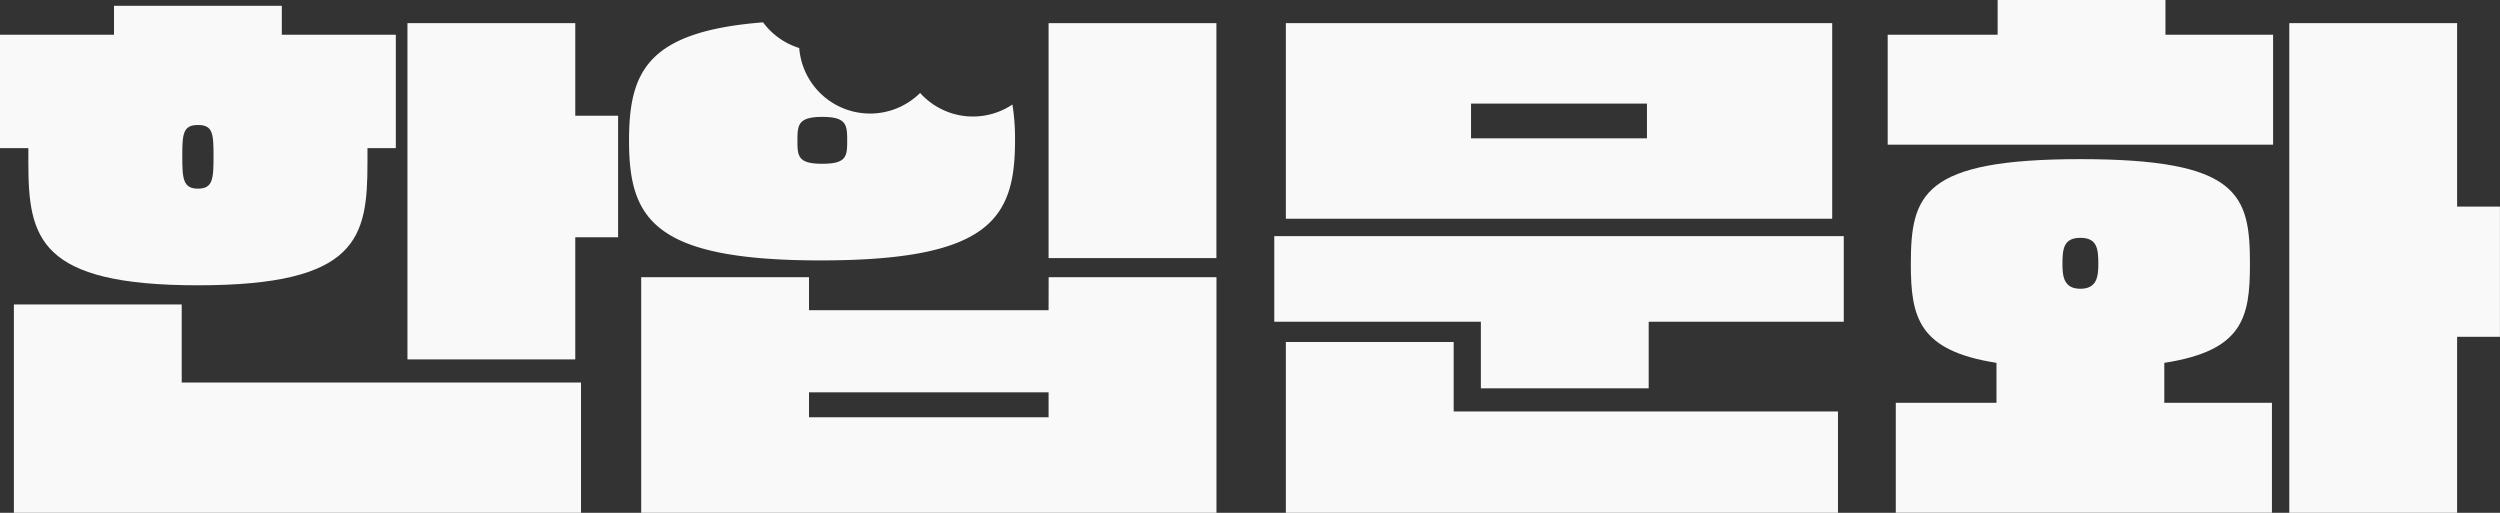 <svg id="Layer_1" data-name="Layer 1" xmlns="http://www.w3.org/2000/svg" viewBox="0 0 432.01 88.61"><rect x="0" y="0" width="432.01" height="88.61" fill="#333333" stroke="none"/><defs><style>.cls-1{fill:#f9f9f9;}</style></defs><path class="cls-1" d="M34.2,49.3C6.7,49.3,4.9,41.1,4.9,28.1V25.6H0V6H19.7V1h29V6H68.4V25.6H63.5v2.5C63.5,41.1,61.9,49.3,34.2,49.3ZM31.4,66.1h69V88.61H2.4v-36h29Zm2.8-44.5c-2.6,0-2.7,1.6-2.7,5.4s.1,5.6,2.7,5.6,2.7-1.7,2.7-5.6S36.8,21.6,34.2,21.6ZM106.81,20V41h-7.4V62.1h-29V4h29V20Z"/><path class="cls-1" d="M255.9,55.6H220.2V40.8h98.41V55.6H284.9V67.1h-29ZM222.2,4h94.41V37.8H222.2Zm95.41,67.1V88.61H222.2V59.1h29v12ZM254.2,23.9h30.4v-6H254.2Z"/><path class="cls-1" d="M326.2,25V6h19V0h29V6h18.6V25ZM374,62.7v6.9h18.6v19h-65v-19H345V62.7c-13.5-2.1-14.8-7.9-14.8-17.1,0-12,2.1-18.1,29.3-18.1,27.4,0,29.3,6.1,29.3,18.1C388.8,54.9,387.6,60.6,374,62.7ZM359.5,41.1c-2.9,0-3.1,1.9-3.1,4.5,0,2.1.2,4.3,3.1,4.3s3.1-2.2,3.1-4.3C362.6,43,362.4,41.1,359.5,41.1ZM432,35.7V58.2h-7.4V88.61h-29V4h29V35.7Z"/><path class="cls-1" d="M141.8,45c29.2,0,33.6-7.2,33.6-20.7a36.75,36.75,0,0,0-.45-6.24,12.26,12.26,0,0,1-15.95-2,12.28,12.28,0,0,1-20.89-7.76,12.3,12.3,0,0,1-6.25-4.44c-20,1.58-23.16,8.51-23.16,20.45C108.7,37.8,112.9,45,141.8,45Zm.3-24.8c4.2,0,4.3,1.4,4.3,4.1s-.1,4-4.3,4-4.3-1.3-4.3-4S137.9,20.2,142.1,20.2Z"/><rect class="cls-1" x="181.2" y="4" width="29" height="40.6"/><path class="cls-1" d="M181.2,53.6H139.8V47.9h-29V88.61h99.41V47.9h-29Zm0,18.5H139.8V67.8h41.4Z"/></svg>